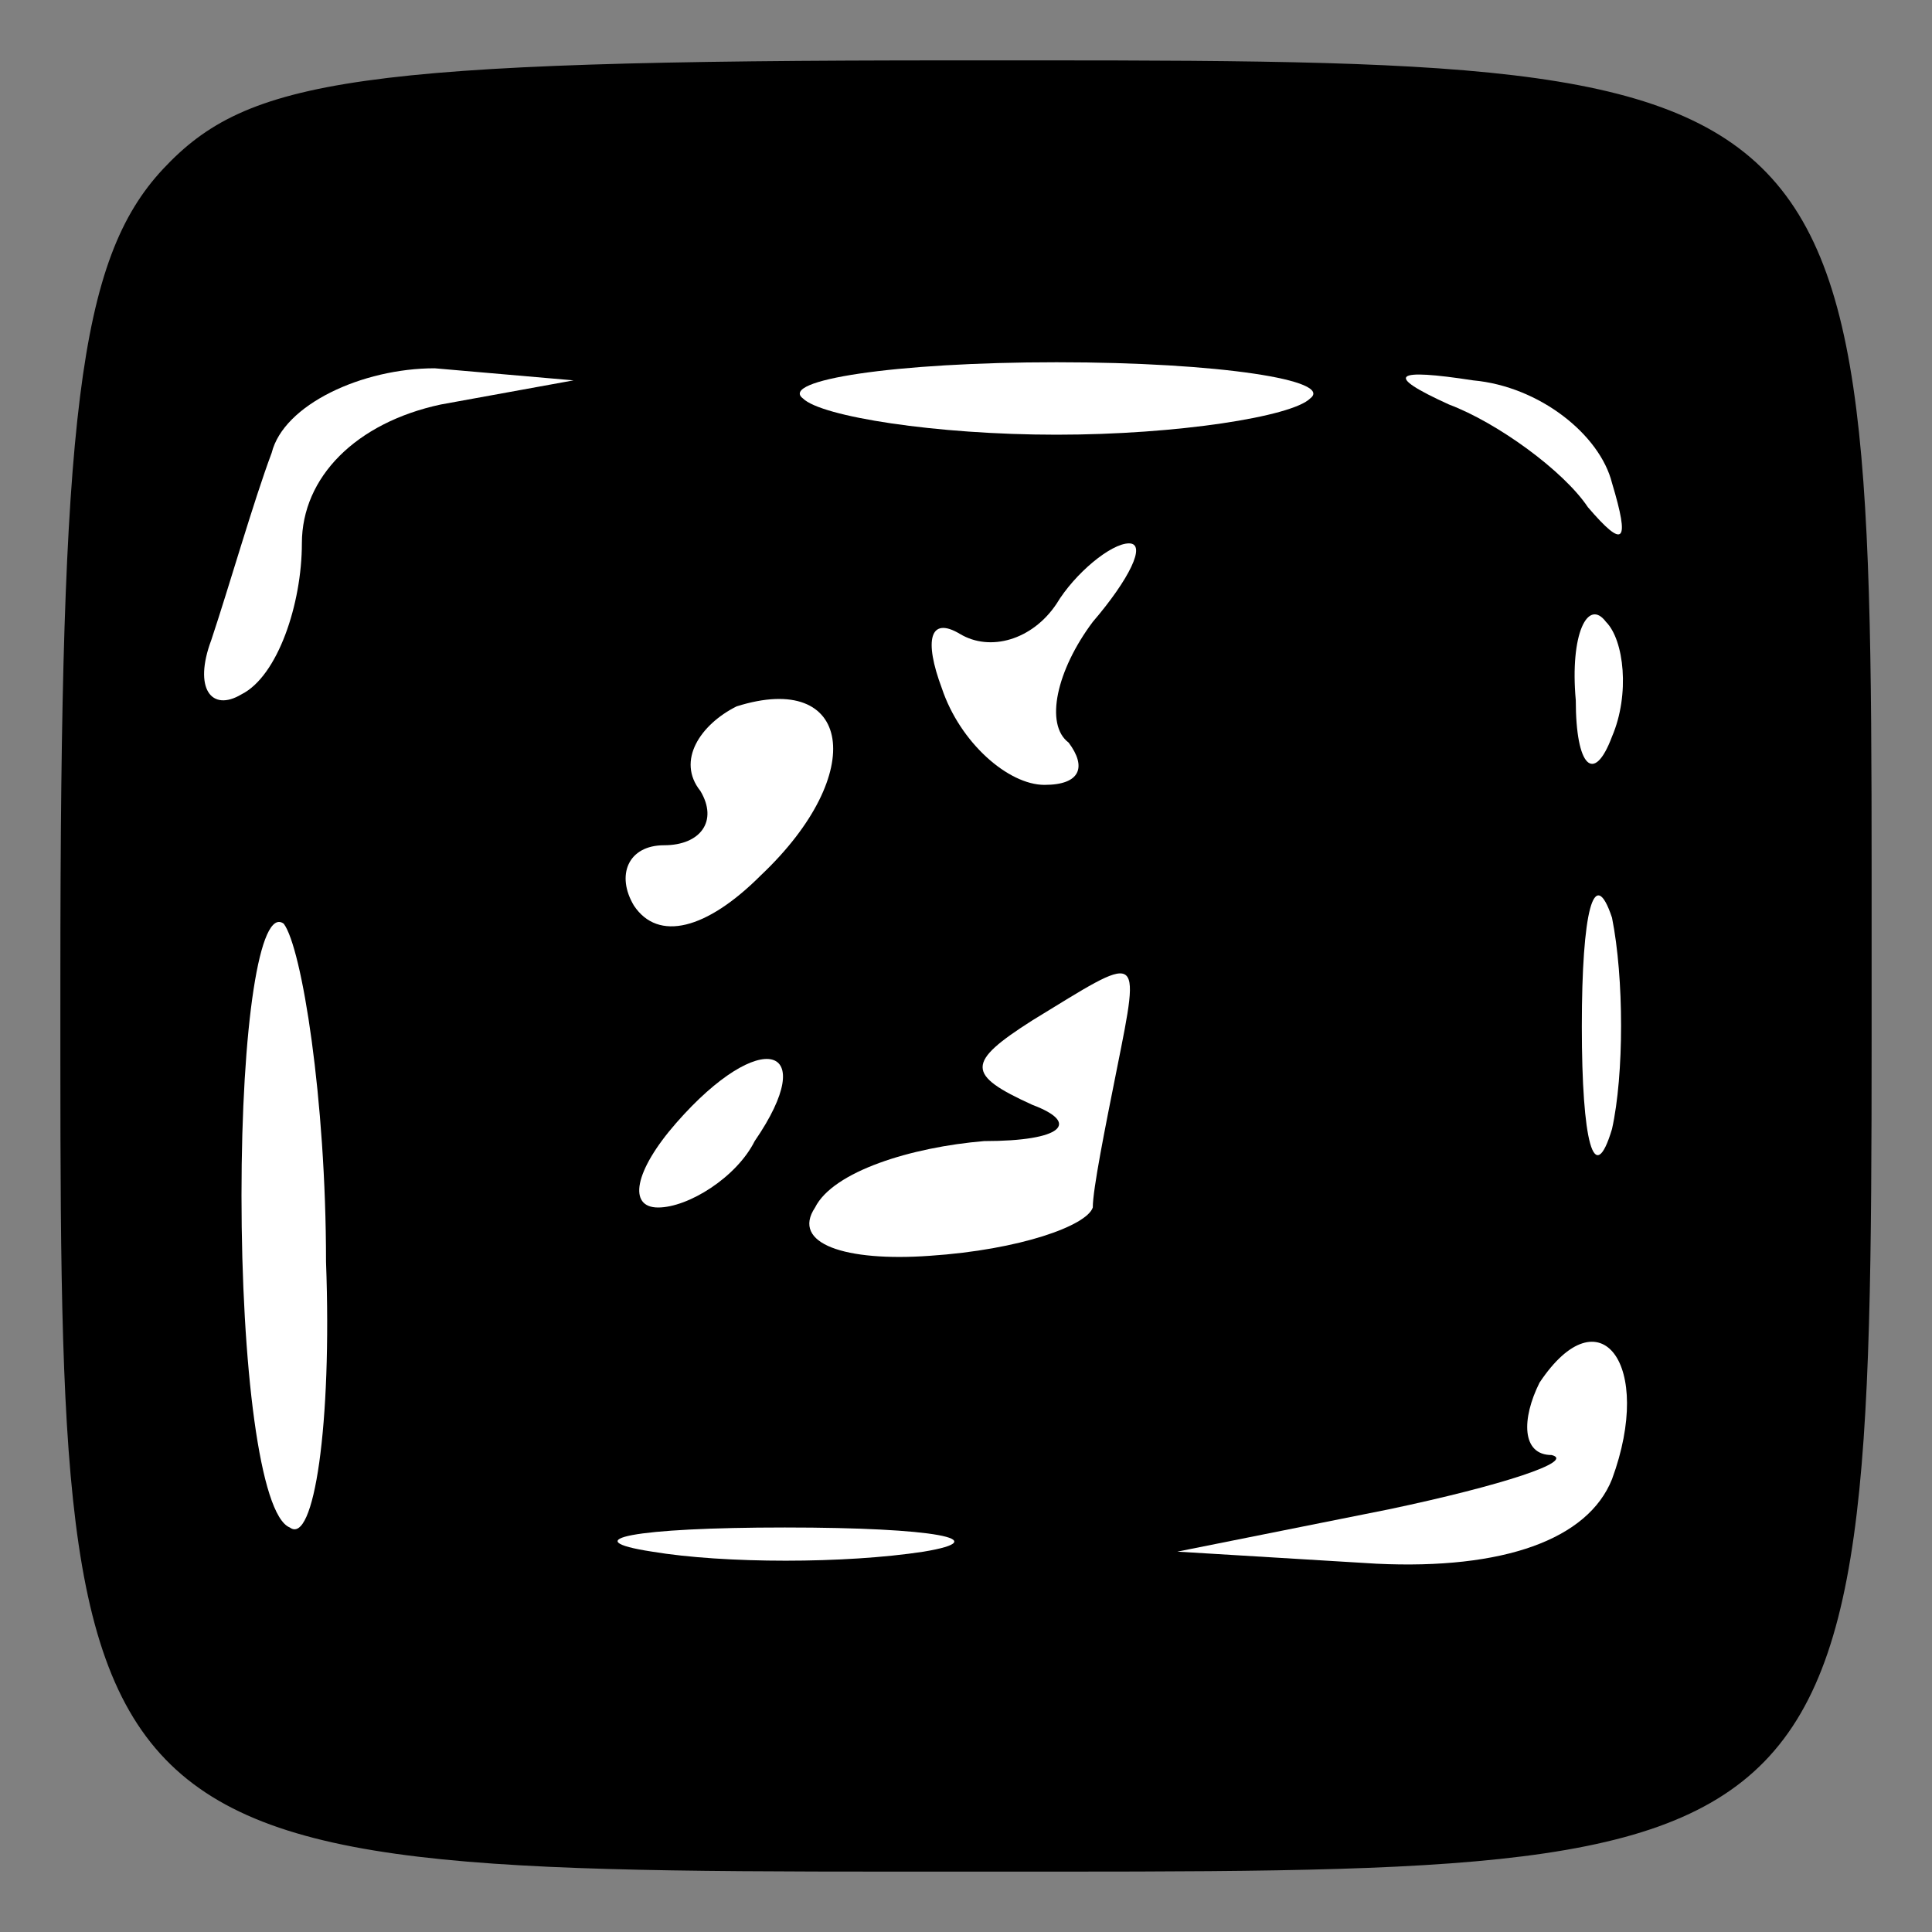 <?xml version="1.0" standalone="no"?>
<!DOCTYPE svg PUBLIC "-//W3C//DTD SVG 20010904//EN"
 "http://www.w3.org/TR/2001/REC-SVG-20010904/DTD/svg10.dtd">
<svg version="1.0" xmlns="http://www.w3.org/2000/svg"
 width="32pt" height="32pt" viewBox="0 0 32 32"
 preserveAspectRatio="xMidYMid meet">
<rect x="0" y="0" width="32" height="32" fill="#808080" stroke="none"/>
<g transform="translate(0,32) scale(0.1,-0.1)"
fill="#000000" stroke="none">
<path fill="#000000" stroke="none" d="M27 292 c-14 -15 -17 -41 -17 -134 0
-150 -2 -148 152 -148 150 0 148 -2 148 152 0 150 2 148 -152 148 -99 0 -117
-3 -131 -18z"/>
<path fill="#ffffff" stroke="none" d="M73 253 c-14 -3 -23 -12 -23 -23 0 -10
-4 -22 -10 -25 -5 -3 -8 1 -5 9 3 9 7 23 10 31 2 8 15 14 27 14 l23 -2 -22 -4z"/>
<path fill="#ffffff" stroke="none" d="M217 254 c-3 -3 -22 -6 -42 -6 -20 0
-39 3 -42 6 -4 3 15 6 42 6 27 0 46 -3 42 -6z"/>
<path fill="#ffffff" stroke="none" d="M267 240 c3 -10 2 -11 -4 -4 -4 6 -15
14 -23 17 -11 5 -9 6 4 4 11 -1 21 -9 23 -17z"/>
<path fill="#ffffff" stroke="none" d="M181 217 c-6 -8 -8 -17 -4 -20 3 -4 2
-7 -4 -7 -6 0 -14 7 -17 16 -3 8 -2 12 3 9 5 -3 12 -1 16 5 3 5 9 10 12 10 3
0 0 -6 -6 -13z"/>
<path fill="#ffffff" stroke="none" d="M267 198 c-3 -8 -6 -5 -6 6 -1 11 2 17
5 13 3 -3 4 -12 1 -19z"/>
<path fill="#ffffff" stroke="none" d="M126 175 c-9 -9 -17 -11 -21 -5 -3 5
-1 10 5 10 6 0 9 4 6 9 -4 5 0 11 6 14 19 6 22 -11 4 -28z"/>
<path fill="#ffffff" stroke="none" d="M267 133 c-3 -10 -5 -2 -5 17 0 19 2
27 5 18 2 -10 2 -26 0 -35z"/>
<path fill="#ffffff" stroke="none" d="M54 111 c1 -27 -2 -47 -6 -44 -5 2 -8
27 -8 55 0 28 3 48 7 45 3 -4 7 -29 7 -56z"/>
<path fill="#ffffff" stroke="none" d="M185 143 c-2 -10 -4 -20 -4 -23 -1 -3
-12 -7 -27 -8 -14 -1 -23 2 -19 8 3 6 16 10 28 11 13 0 16 3 8 6 -11 5 -11 7
0 14 18 11 18 12 14 -8z"/>
<path fill="#ffffff" stroke="none" d="M125 131 c-3 -6 -11 -11 -16 -11 -5 0
-4 6 3 14 14 16 24 13 13 -3z"/>
<path fill="#ffffff" stroke="none" d="M267 75 c-4 -10 -18 -15 -39 -14 l-33
2 35 7 c19 4 31 8 27 9 -5 0 -5 6 -2 12 10 15 19 3 12 -16z"/>
<path fill="#ffffff" stroke="none" d="M153 63 c-13 -2 -33 -2 -45 0 -13 2 -3
4 22 4 25 0 35 -2 23 -4z"/>
</g>
</svg>
